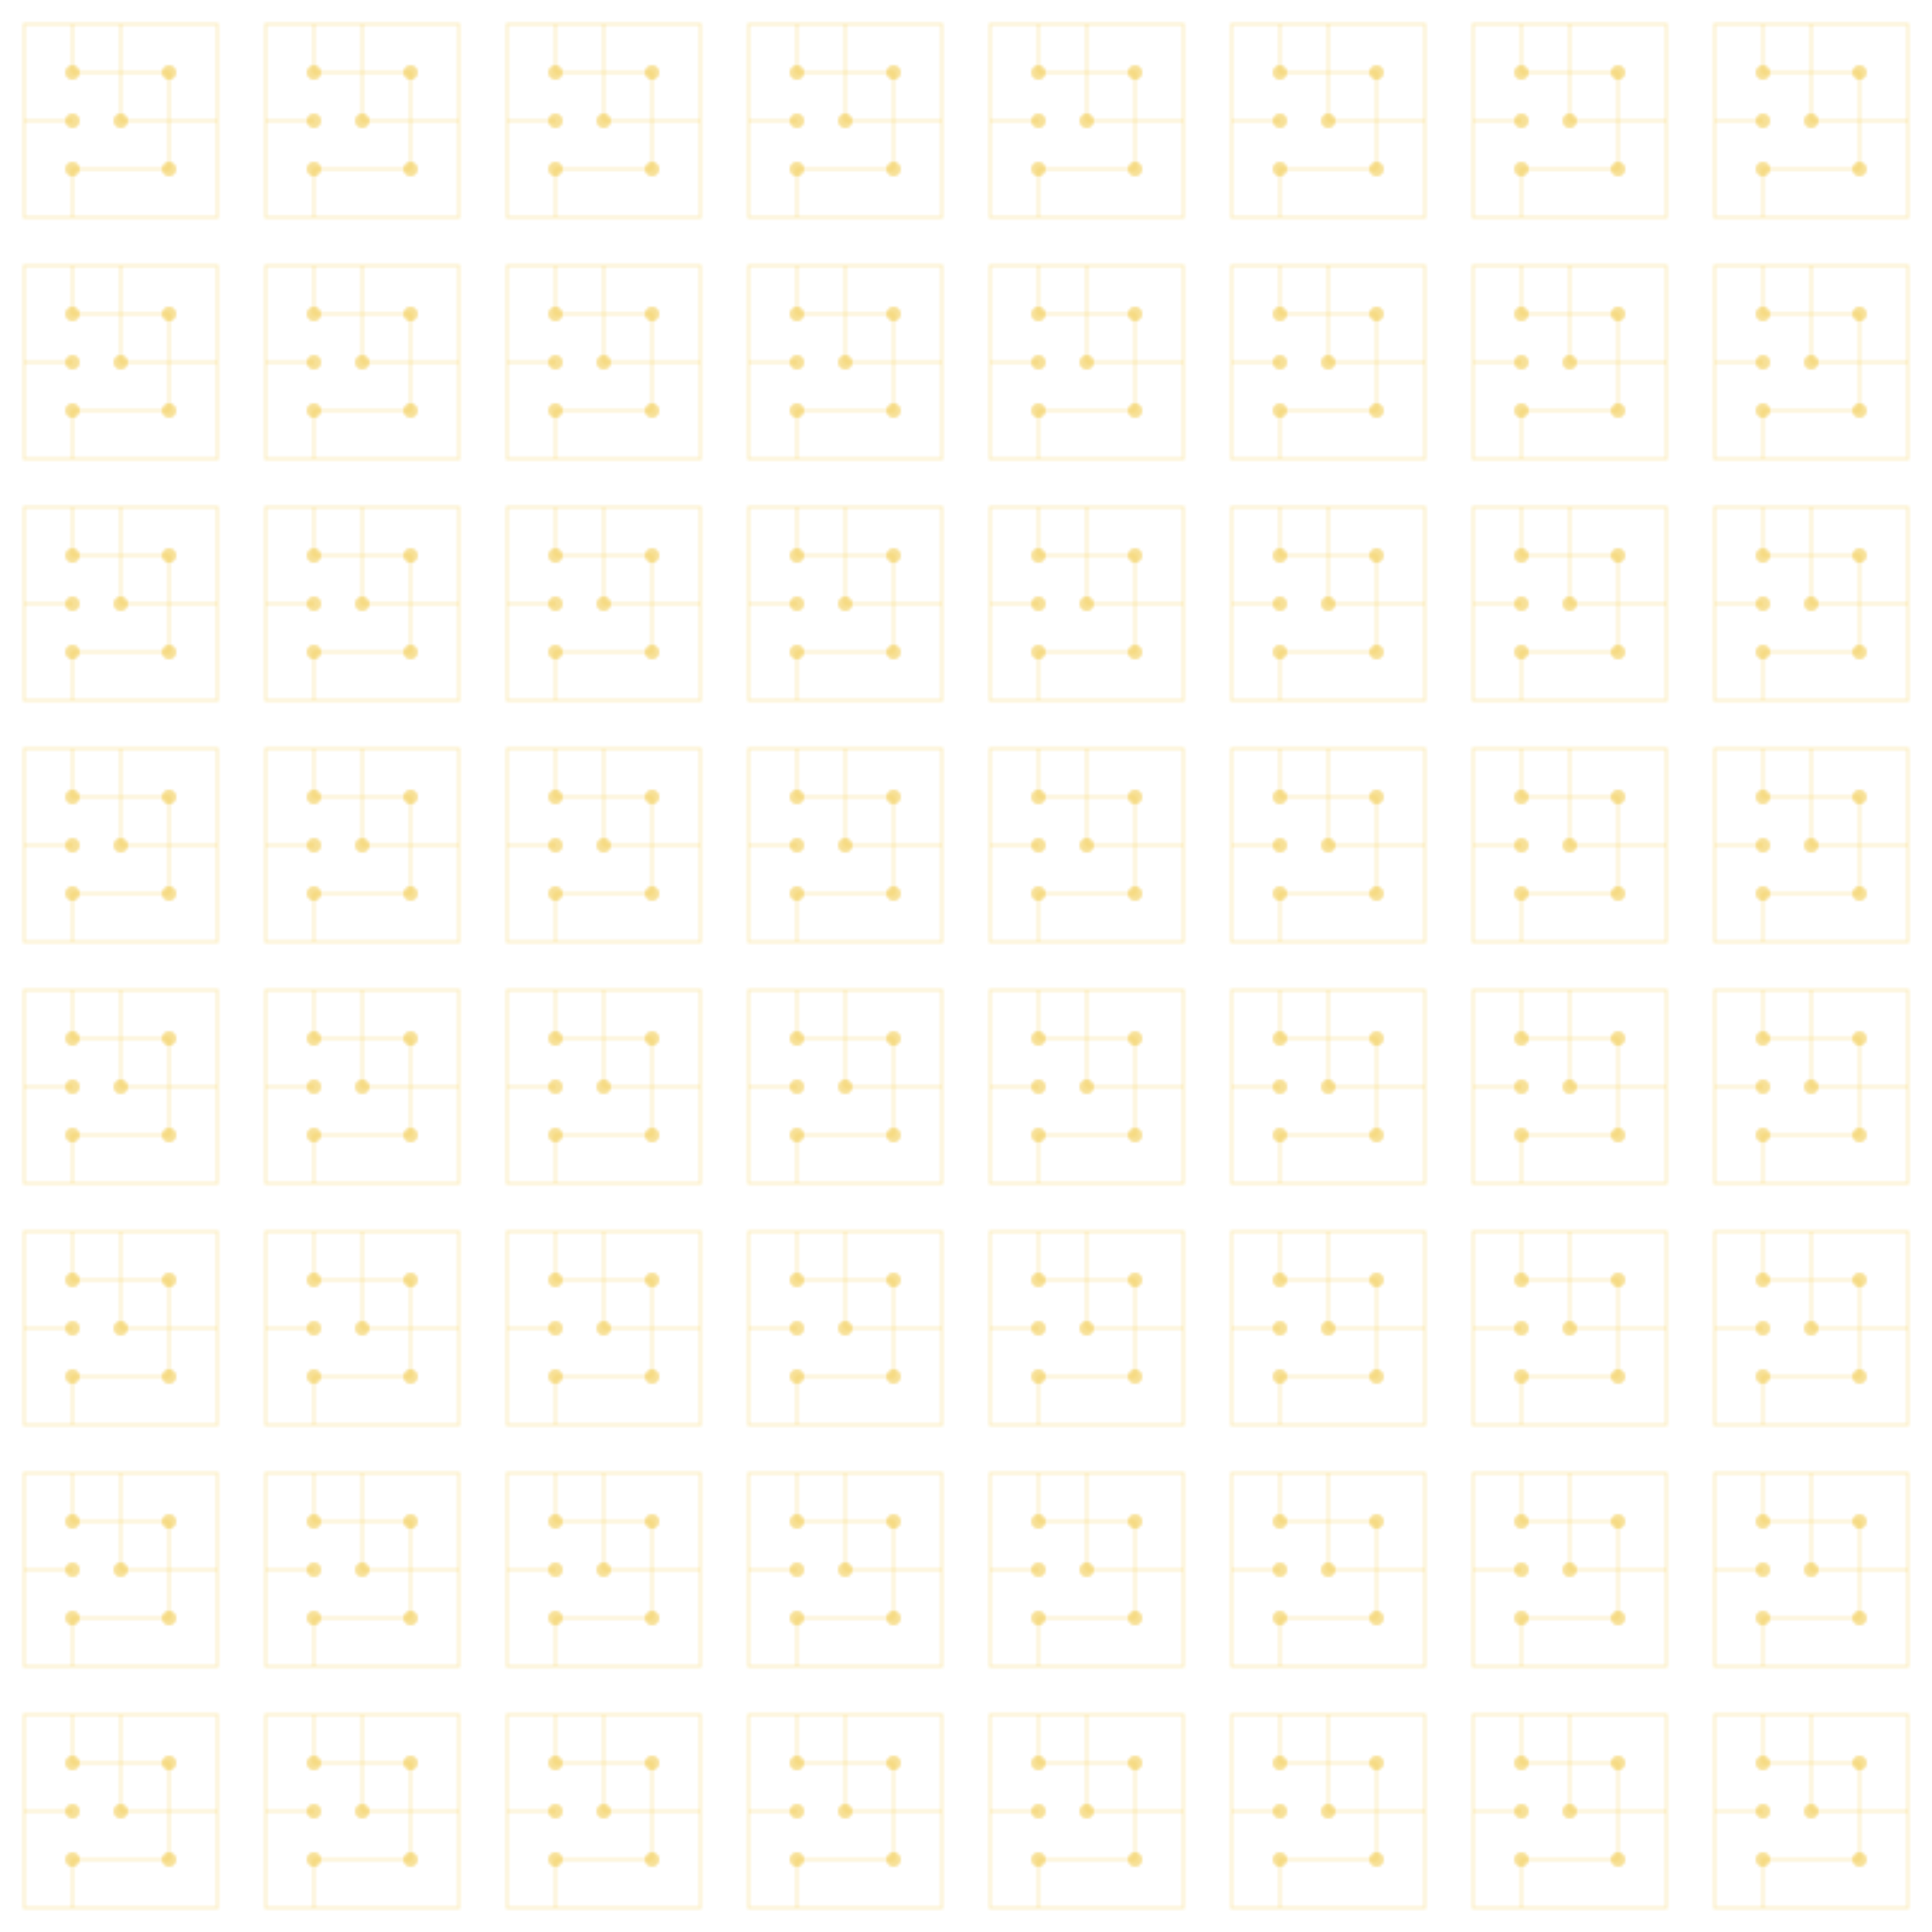 <svg width="800" height="800" xmlns="http://www.w3.org/2000/svg">
  <defs>
    <pattern id="circuit" x="0" y="0" width="100" height="100" patternUnits="userSpaceOnUse">
      <!-- Circuit lines -->
      <path d="M10,10 L90,10 L90,90 L10,90 Z" fill="none" stroke="#f0c22e" stroke-width="1" opacity="0.3"/>
      <path d="M30,10 L30,30 L70,30 L70,70 L30,70 L30,90" fill="none" stroke="#f0c22e" stroke-width="1" opacity="0.3"/>
      <path d="M50,10 L50,50 L90,50" fill="none" stroke="#f0c22e" stroke-width="1" opacity="0.3"/>
      <path d="M10,50 L30,50" fill="none" stroke="#f0c22e" stroke-width="1" opacity="0.3"/>
      
      <!-- Circuit nodes -->
      <circle cx="30" cy="30" r="3" fill="#f0c22e" opacity="0.5"/>
      <circle cx="70" cy="30" r="3" fill="#f0c22e" opacity="0.5"/>
      <circle cx="30" cy="50" r="3" fill="#f0c22e" opacity="0.5"/>
      <circle cx="50" cy="50" r="3" fill="#f0c22e" opacity="0.5"/>
      <circle cx="70" cy="70" r="3" fill="#f0c22e" opacity="0.5"/>
      <circle cx="30" cy="70" r="3" fill="#f0c22e" opacity="0.5"/>
    </pattern>
  </defs>
  <rect width="100%" height="100%" fill="url(#circuit)"/>
</svg>
